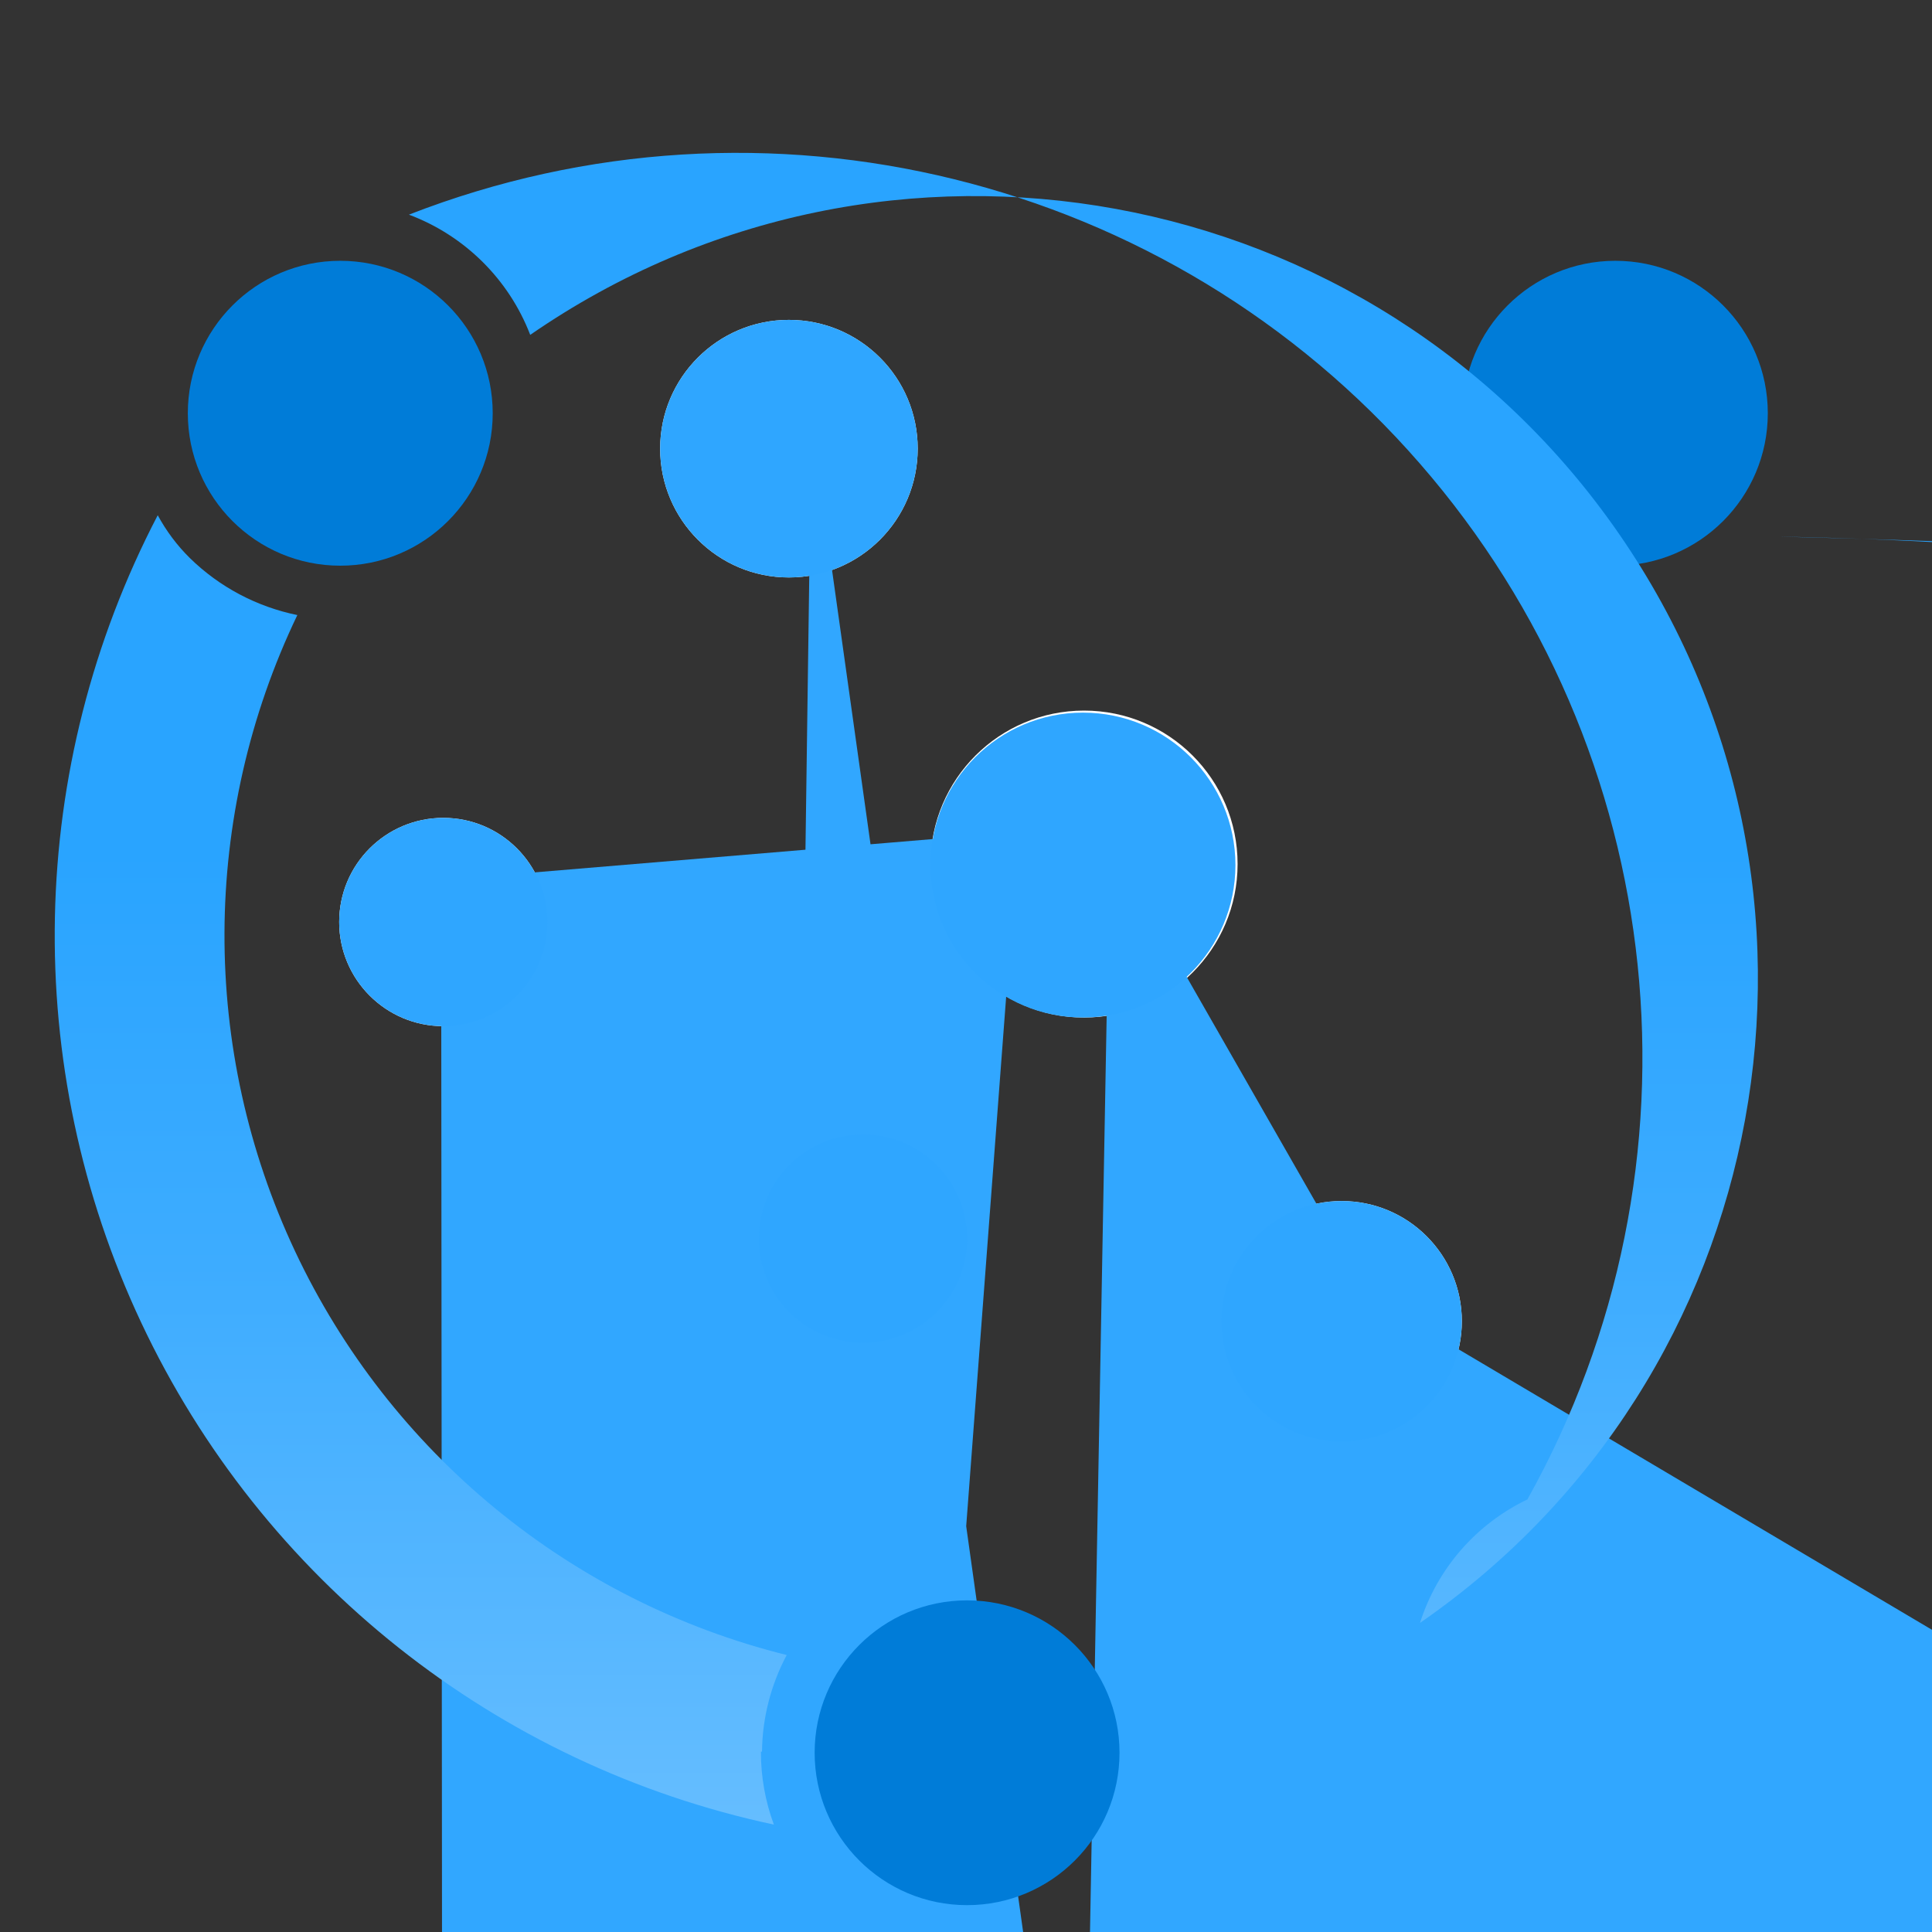 <?xml version="1.0" encoding="UTF-8"?>
<svg xmlns="http://www.w3.org/2000/svg" xmlns:xlink="http://www.w3.org/1999/xlink" width="70pt" height="70pt" viewBox="0 0 70 70" version="1.1">
<rect x="0" y="0" width="70" height="70" fill="#333333" stroke="none"/>
<defs>
<linearGradient id="linear0" gradientUnits="userSpaceOnUse" x1="8.992" y1="16.975" x2="8.992" y2="0.242" gradientTransform="matrix(3.889,0,0,3.889,0,0)">
<stop offset="0" style="stop-color:rgb(101,189,255);stop-opacity:1;"/>
<stop offset="0.31" style="stop-color:rgb(61,172,255);stop-opacity:1;"/>
<stop offset="0.54" style="stop-color:rgb(41,164,255);stop-opacity:1;"/>
</linearGradient>
</defs>
<g id="surface1">
<path style=" stroke:none;fill-rule:nonzero;fill:rgb(255,255,255);fill-opacity:1;" d="M 44.84 31.305 C 44.84 34.375 42.348 36.867 39.277 36.867 C 36.207 36.867 33.715 34.375 33.715 31.305 C 33.715 28.234 36.207 25.746 39.277 25.746 C 42.348 25.746 44.84 28.234 44.84 31.305 Z "/>
<path style=" stroke:none;fill-rule:nonzero;fill:rgb(255,255,255);fill-opacity:1;" d="M 52.965 47.871 C 52.965 50.277 51.016 52.227 48.609 52.227 C 46.207 52.227 44.254 50.277 44.254 47.871 C 44.254 45.465 46.207 43.516 48.609 43.516 C 51.016 43.516 52.965 45.465 52.965 47.871 Z "/>
<path style=" stroke:none;fill-rule:nonzero;fill:rgb(255,255,255);fill-opacity:1;" d="M 35.039 44.879 C 35.039 46.961 33.352 48.648 31.266 48.648 C 29.184 48.648 27.496 46.961 27.496 44.879 C 27.496 42.793 29.184 41.105 31.266 41.105 C 33.352 41.105 35.039 42.793 35.039 44.879 Z "/>
<path style=" stroke:none;fill-rule:nonzero;fill:rgb(255,255,255);fill-opacity:1;" d="M 33.25 16.254 C 33.25 18.832 31.16 20.922 28.582 20.922 C 26.008 20.922 23.918 18.832 23.918 16.254 C 23.918 13.68 26.008 11.59 28.582 11.59 C 31.16 11.59 33.25 13.68 33.25 16.254 Z "/>
<path style=" stroke:none;fill-rule:nonzero;fill:rgb(255,255,255);fill-opacity:1;" d="M 19.832 33.406 C 19.832 35.488 18.145 37.18 16.062 37.18 C 13.977 37.18 12.289 35.488 12.289 33.406 C 12.289 31.32 13.977 29.633 16.062 29.633 C 18.145 29.633 19.832 31.32 19.832 33.406 Z "/>
<path style=" stroke:none;fill-rule:nonzero;fill:rgb(49,167,255);fill-opacity:1;" d="M 49.621 46.977 L 40.211 30.527 L 39.277 81.859 L 38.734 81.859 L 29.398 15.32 L 27.457 155.32 L 36.906 30.141 L 15.984 31.891 L 16.18 273 L 36.906 271.25 L 30.023 43.984 L 32.082 168.43 L 39.16 156.684 L 47.562 171.344 L 257.562 170.18 Z "/>
<path style=" stroke:none;fill-rule:nonzero;fill:rgb(47,166,255);fill-opacity:1;" d="M 44.762 31.344 C 44.762 34.395 42.289 36.867 39.238 36.867 C 36.188 36.867 33.715 34.395 33.715 31.344 C 33.715 28.293 36.188 25.82 39.238 25.82 C 42.289 25.82 44.762 28.293 44.762 31.344 Z "/>
<path style=" stroke:none;fill-rule:nonzero;fill:rgb(47,166,255);fill-opacity:1;" d="M 33.25 16.254 C 33.25 18.832 31.16 20.922 28.582 20.922 C 26.008 20.922 23.918 18.832 23.918 16.254 C 23.918 13.68 26.008 11.59 28.582 11.59 C 31.16 11.59 33.25 13.68 33.25 16.254 Z "/>
<path style=" stroke:none;fill-rule:nonzero;fill:rgb(47,166,255);fill-opacity:1;" d="M 19.832 33.406 C 19.832 35.488 18.145 37.18 16.062 37.18 C 13.977 37.18 12.289 35.488 12.289 33.406 C 12.289 31.32 13.977 29.633 16.062 29.633 C 18.145 29.633 19.832 31.32 19.832 33.406 Z "/>
<path style=" stroke:none;fill-rule:nonzero;fill:rgb(47,166,255);fill-opacity:1;" d="M 35.039 44.879 C 35.039 46.961 33.352 48.648 31.266 48.648 C 29.184 48.648 27.496 46.961 27.496 44.879 C 27.496 42.793 29.184 41.105 31.266 41.105 C 33.352 41.105 35.039 42.793 35.039 44.879 Z "/>
<path style=" stroke:none;fill-rule:nonzero;fill:rgb(47,166,255);fill-opacity:1;" d="M 52.965 47.871 C 52.965 50.277 51.016 52.227 48.609 52.227 C 46.207 52.227 44.254 50.277 44.254 47.871 C 44.254 45.465 46.207 43.516 48.609 43.516 C 51.016 43.516 52.965 45.465 52.965 47.871 Z "/>
<path style=" stroke:none;fill-rule:nonzero;fill:rgb(0,124,216);fill-opacity:1;" d="M 64.051 14.973 C 64.051 18.023 61.578 20.496 58.527 20.496 C 55.477 20.496 53.004 18.023 53.004 14.973 C 53.004 11.922 55.477 9.449 58.527 9.449 C 61.578 9.449 64.051 11.922 64.051 14.973 Z "/>
<path style=" stroke:none;fill-rule:nonzero;fill:rgb(0,124,216);fill-opacity:1;" d="M 17.852 14.973 C 17.852 18.023 15.379 20.496 12.328 20.496 C 9.277 20.496 6.805 18.023 6.805 14.973 C 6.805 11.922 9.277 9.449 12.328 9.449 C 15.379 9.449 17.852 11.922 17.852 14.973 Z "/>
<path style=" stroke:none;fill-rule:nonzero;fill:rgb(0,124,216);fill-opacity:1;" d="M 40.562 63.504 C 40.562 66.555 38.09 69.027 35.039 69.027 C 31.988 69.027 29.516 66.555 29.516 63.504 C 29.516 60.457 31.988 57.984 35.039 57.984 C 38.09 57.984 40.562 60.457 40.562 63.504 Z "/>
<path style=" stroke:none;fill-rule:nonzero;fill:url(#linear0);" d="M 19.211 12.133 C 32.098 3.23 49.762 6.461 58.664 19.348 C 67.566 32.234 64.336 49.898 51.449 58.801 C 52.074 56.836 53.48 55.219 55.34 54.328 C 62.09 42.25 60.535 27.234 51.449 16.801 C 42.367 6.363 27.707 2.754 14.816 7.777 C 16.836 8.535 18.438 10.121 19.211 12.133 Z M 64.555 19.445 C 146.172 20.883 211.168 88.211 209.727 169.828 C 208.289 251.441 140.961 316.438 59.344 315 C 61.086 318.641 61.977 322.629 61.949 326.668 C 61.938 338.973 53.578 349.699 41.648 352.723 C 139.375 352.465 218.805 431.477 219.062 529.199 C 219.32 626.922 140.309 706.352 42.582 706.609 C 112.387 706.75 168.859 763.449 168.719 833.254 C 168.578 903.055 111.879 959.527 42.078 959.391 C 301.637 965.586 517.074 760.195 523.27 500.637 C 529.465 241.078 324.074 25.641 64.516 19.445 Z M 27.609 63.465 C 27.621 62.246 27.93 61.043 28.504 59.965 C 20.672 58.016 14.129 52.641 10.691 45.336 C 7.254 38.031 7.281 29.566 10.773 22.285 C 9.305 21.984 7.953 21.27 6.883 20.223 C 6.418 19.766 6.027 19.242 5.715 18.668 C 0.957 27.789 0.738 38.613 5.117 47.922 C 9.496 57.234 17.977 63.961 28.039 66.109 C 27.727 65.266 27.566 64.367 27.57 63.465 Z "/>
</g>
</svg>
